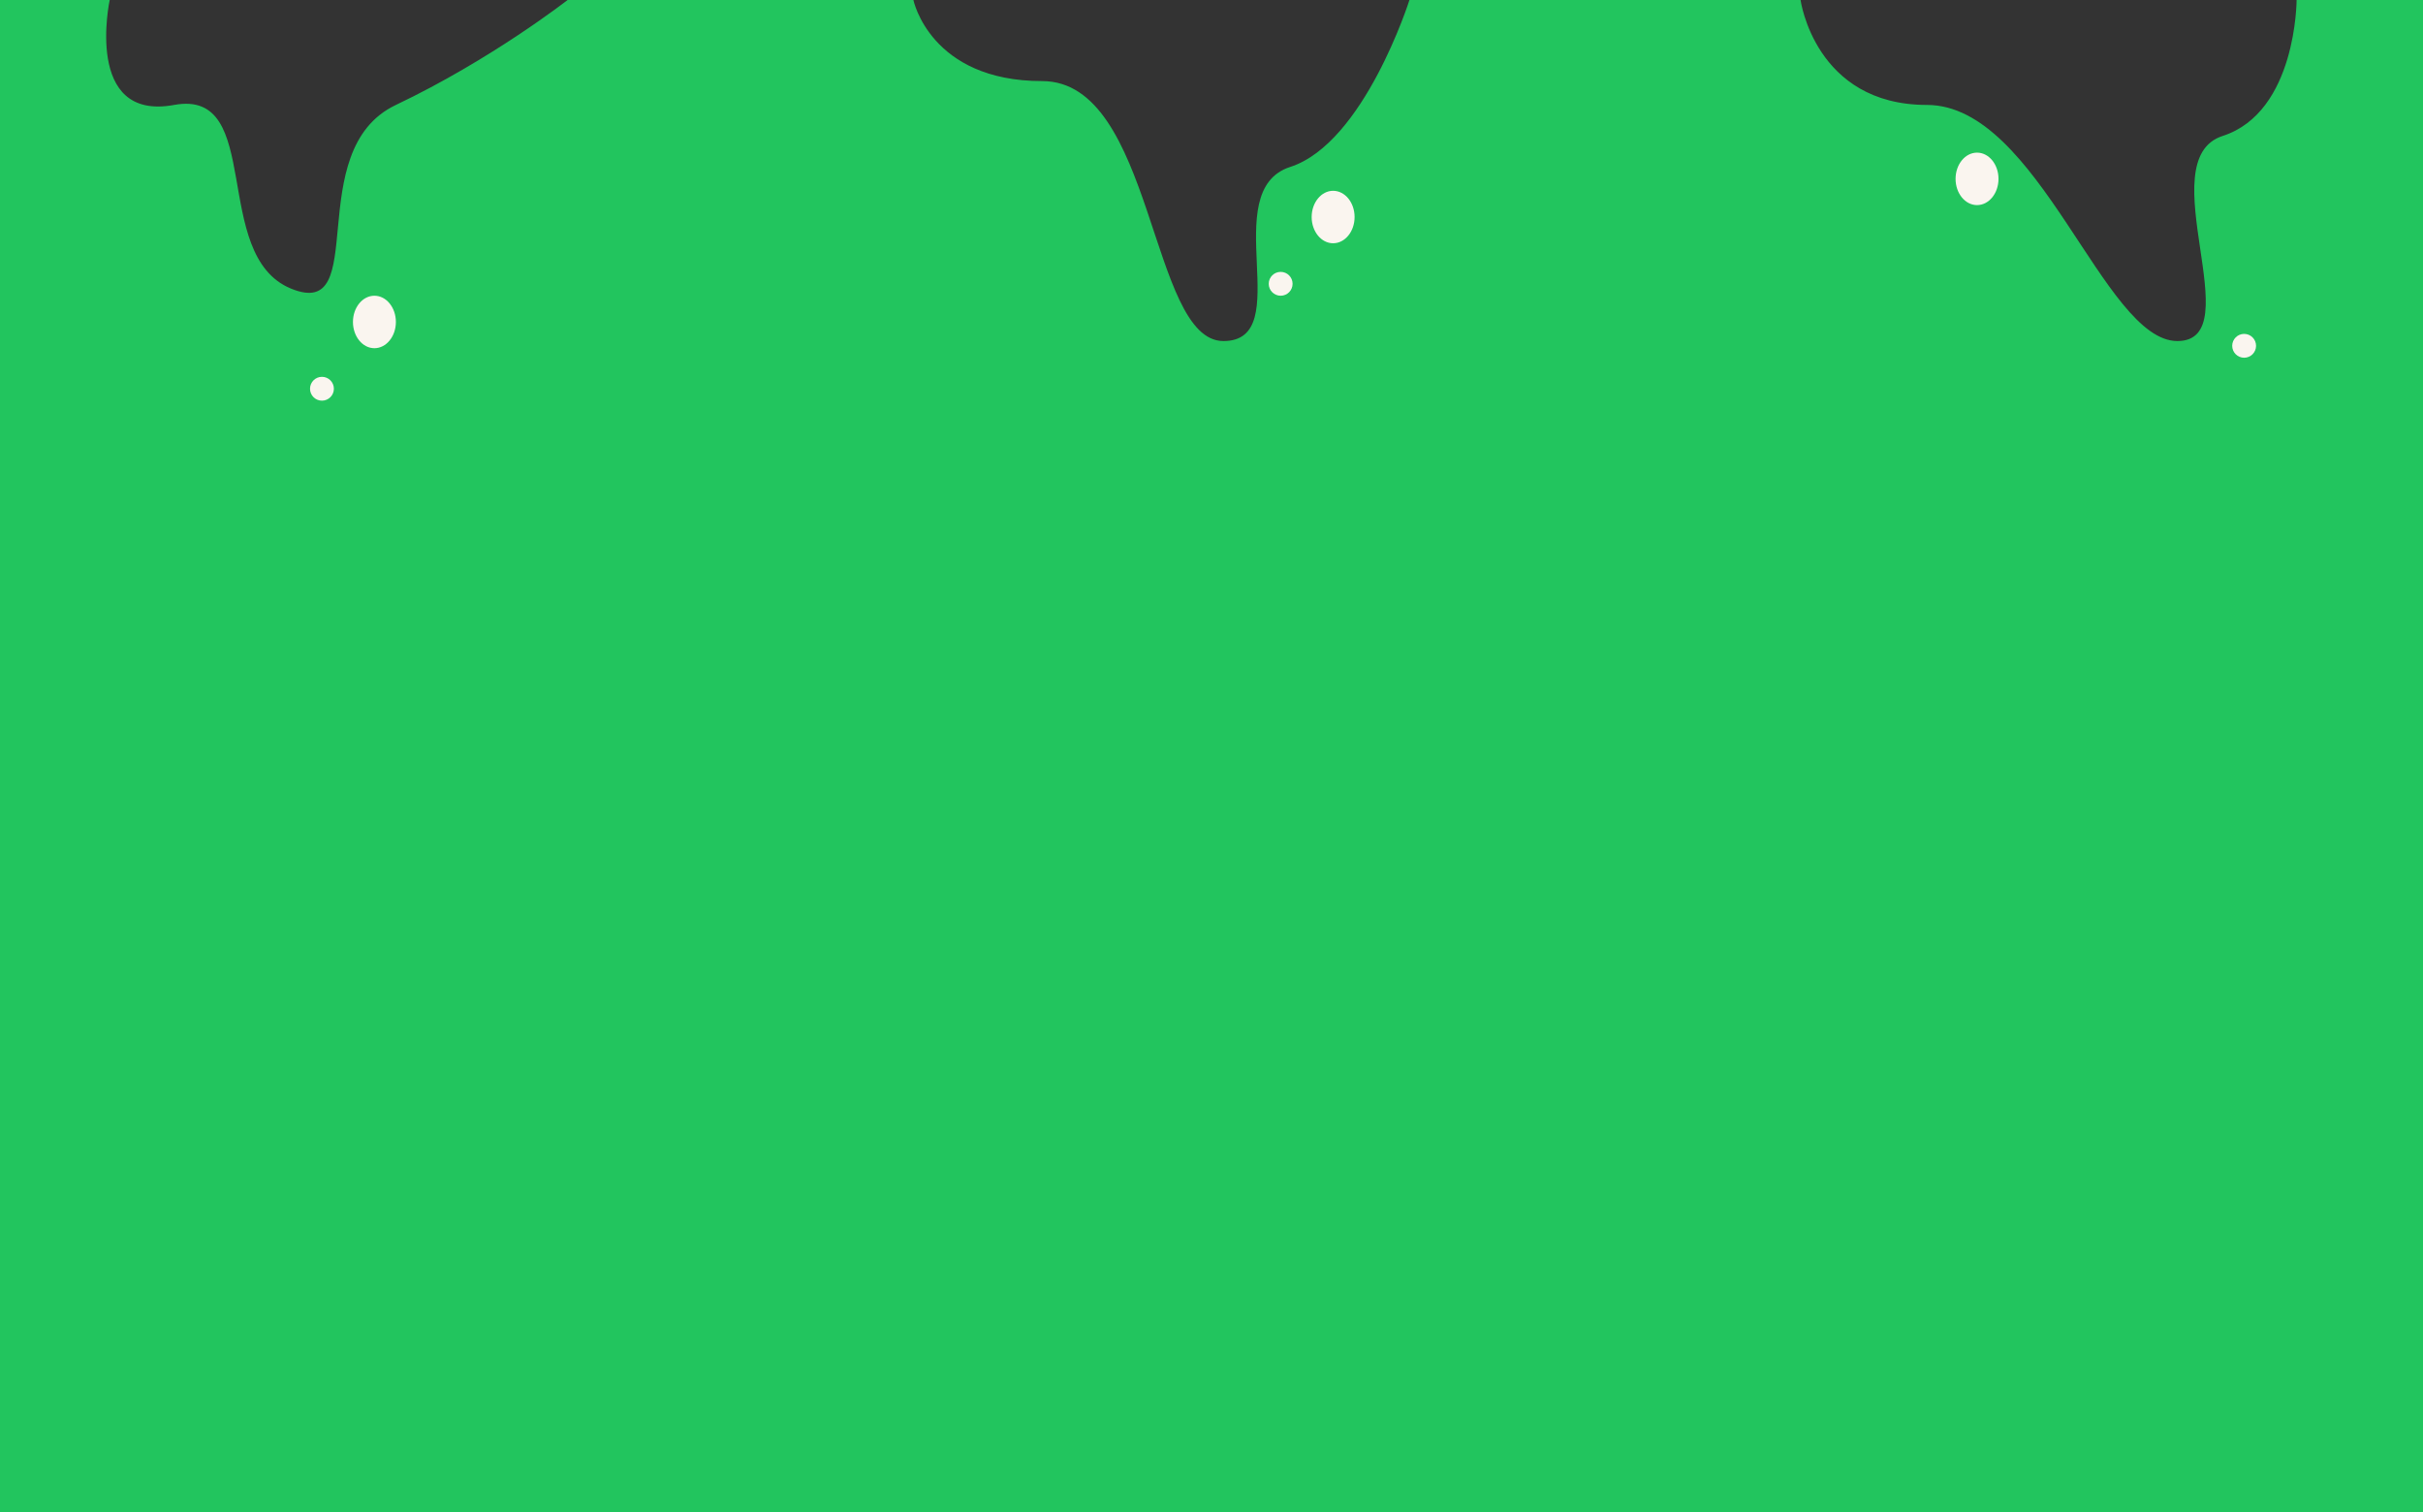 <svg width="508" height="317" viewBox="0 0 508 317" fill="none" xmlns="http://www.w3.org/2000/svg">
<rect x="0" y="0" width="508" height="317" fill="#333333" stroke="none"/>
<path d="M0 317V0H23C23 0 17.5 25.5 36.5 22C55.5 18.5 44 53.5 61 60.5C78 67.5 63 31.5 83 22C103 12.5 119 0 119 0H143H191.5C191.5 0 195 17 218.5 17C242 17 241 71.5 256.5 71.5C272 71.5 255 40 270.5 35C286 30 295.5 0 295.5 0H377.5C377.5 0 380.5 22 404 22C427.5 22 441 71.5 456.5 71.5C472 71.5 450.5 33.5 466 28.5C481.5 23.5 481.5 0 481.5 0H508V317H0Z" fill="#22C55E"/>
<ellipse cx="78.5" cy="67.5" rx="4.5" ry="5.5" fill="#FAF5EF"/>
<circle cx="67.5" cy="81.5" r="2.5" fill="#FAF5EF"/>
<ellipse cx="414.5" cy="37.5" rx="4.5" ry="5.5" fill="#FAF5EF"/>
<circle cx="470.5" cy="72.5" r="2.5" fill="#FAF5EF"/>
<ellipse cx="279.5" cy="45.5" rx="4.5" ry="5.5" fill="#FAF5EF"/>
<circle cx="268.5" cy="59.5" r="2.5" fill="#FAF5EF"/>
</svg>
